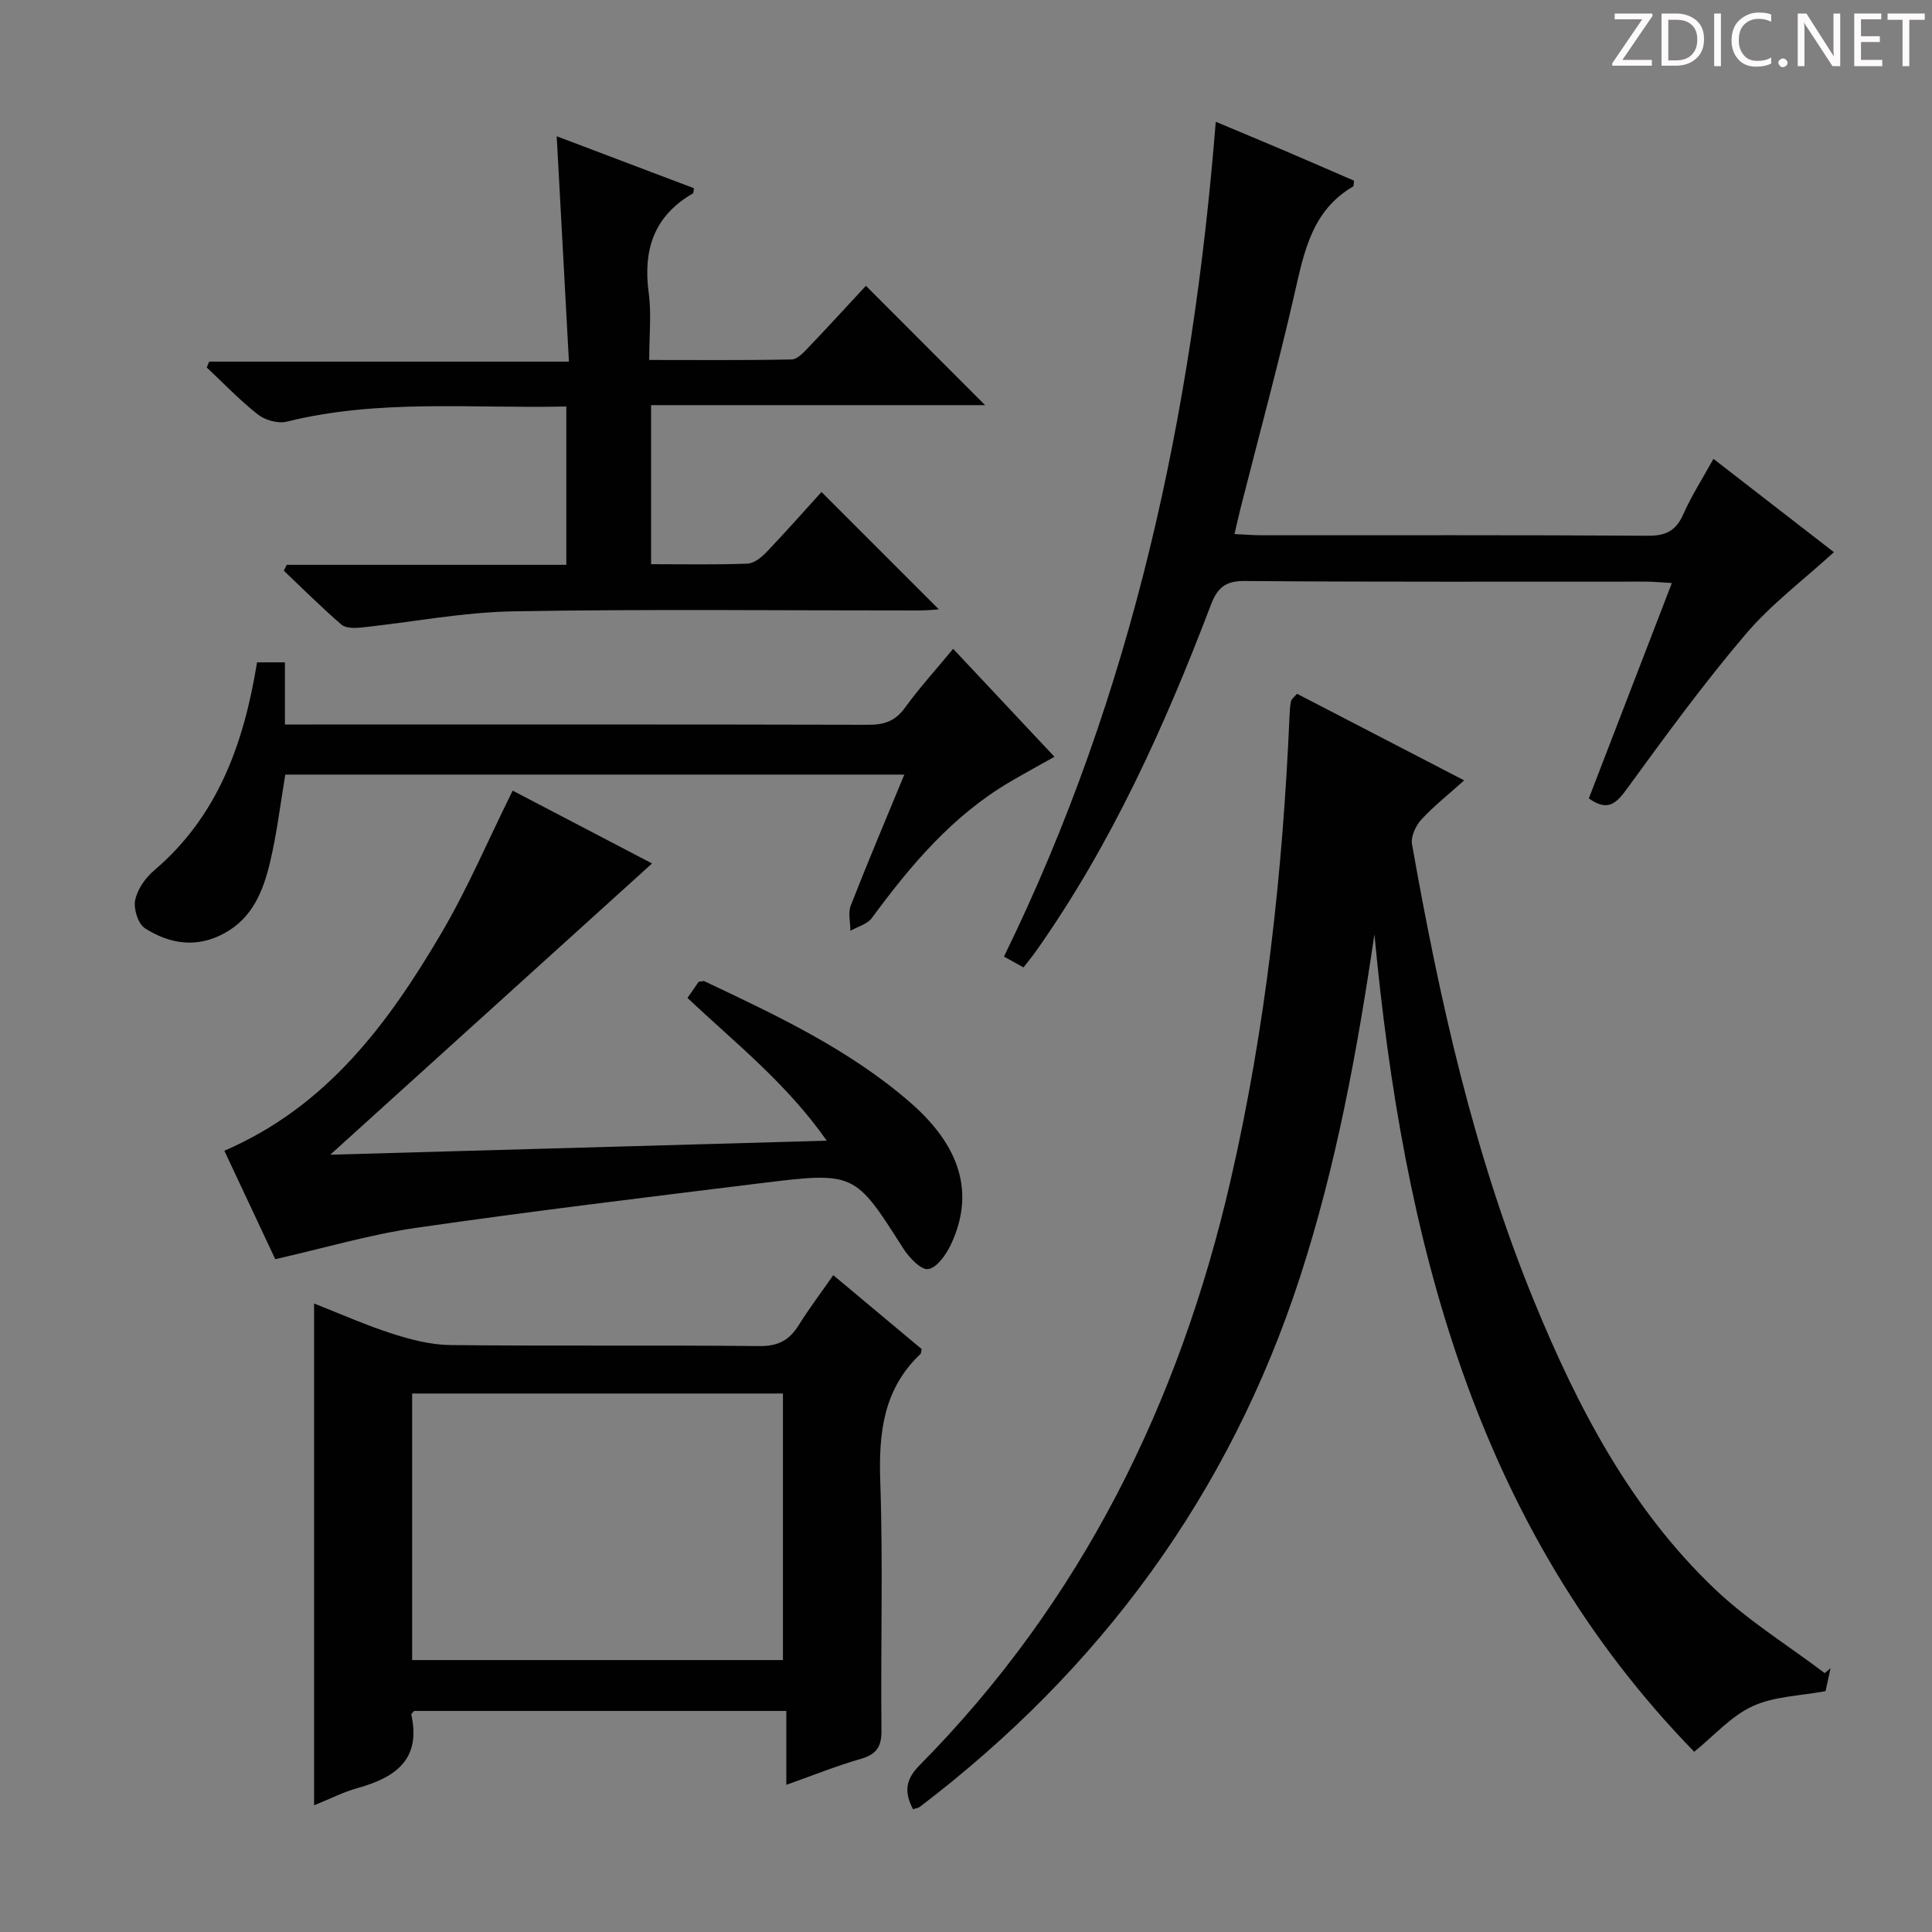 <svg enable-background="new 0 0 400 400" viewBox="0 0 400 400" xmlns="http://www.w3.org/2000/svg"><rect x="0" y="0" width="400" height="400" fill="#808080" stroke="none"/><g fill="#fcfafa"><path d="m342.2 3.2-6.3 9.2h6.1v1.2h-8.2v-.5l6.2-9.1h-5.7v-1.2h7.8v.4z"/><path d="m344 13.7v-10.9h3.1c1.6 0 3 .5 4.1 1.4 1.1 1 1.6 2.2 1.6 3.9s-.5 3-1.6 4-2.5 1.5-4.2 1.5h-3zm1.4-9.6v8.4h1.6c1.4 0 2.5-.4 3.2-1.1.8-.8 1.2-1.8 1.2-3.2s-.4-2.4-1.2-3.1-1.8-1-3.1-1z"/><path d="m356.3 2.8v10.9h-1.4v-10.9z"/><path d="m366.6 13.2c-.8.4-1.8.6-3 .6-1.6 0-2.8-.5-3.7-1.5s-1.4-2.3-1.4-3.9c0-1.7.5-3.2 1.6-4.2s2.4-1.6 4-1.6c1 0 1.9.1 2.6.4v1.5c-.8-.4-1.6-.6-2.6-.6-1.2 0-2.2.4-3 1.2s-1.1 1.9-1.1 3.3c0 1.3.4 2.3 1.1 3.1s1.6 1.1 2.8 1.1c1.1 0 2-.2 2.8-.7v1.3z"/><path d="m368.2 13c0-.3.1-.5.3-.6.2-.2.4-.3.6-.3.3 0 .5.1.7.3s.3.4.3.6-.1.5-.3.6c-.2.2-.4.3-.7.3s-.5-.1-.6-.3c-.2-.2-.3-.4-.3-.6z"/><path d="m381.1 13.7h-1.7l-5.5-8.4c-.2-.2-.3-.5-.4-.7 0 .2.1.8.1 1.5v7.6h-1.4v-10.9h1.8l5.3 8.3c.3.4.4.6.4.8 0-.3-.1-.8-.1-1.6v-7.5h1.4v10.9z"/><path d="m389.7 13.7h-5.8v-10.9h5.6v1.2h-4.2v3.5h3.9v1.2h-3.9v3.7h4.4z"/><path d="m398.4 4.1h-3.1v9.6h-1.4v-9.6h-3.1v-1.3h7.7v1.3z"/></g><path d="m189.03 374.58c-1.88-3.57-1.53-6.17 1.31-9.05 33.57-33.95 53.84-75.07 64.45-121.19 7.29-31.65 10.8-63.83 12.2-96.25.04-.99.1-1.99.31-2.95.1-.43.6-.76 1.24-1.5 11.26 5.83 22.57 11.7 34.6 17.93-3.2 2.88-6.27 5.29-8.88 8.13-1.16 1.26-2.19 3.51-1.92 5.07 5.71 32.26 12.8 64.19 25.28 94.63 9.02 21.99 19.95 42.96 37.39 59.57 6.88 6.55 15.14 11.66 22.78 17.43.4-.34.81-.68 1.21-1.03-.38 1.73-.76 3.45-1.04 4.76-5.25.99-10.64 1.06-15.12 3.13-4.45 2.05-7.97 6.11-12.07 9.43-45.43-46.69-60.28-106.18-66.21-169.26-3.55 24.11-7.9 47.9-15.42 71.02-14.62 44.92-41.29 81.16-78.74 109.67-.25.18-.62.21-1.37.46z" fill="#010102"/><path d="m65.03 373.77c0-35.11 0-69.08 0-103.89 5.62 2.2 10.81 4.53 16.2 6.25 3.87 1.24 8 2.31 12.03 2.35 21.32.23 42.65-.01 63.97.21 3.85.04 6.19-1.2 8.13-4.32 2.1-3.38 4.52-6.57 7.16-10.36 6.23 5.21 12.28 10.27 18.29 15.29-.1.45-.07.86-.25 1.04-7.69 7.27-8.65 16.35-8.31 26.4.59 17.14.06 34.31.25 51.47.04 3.45-1.03 5.01-4.3 5.95-4.91 1.41-9.68 3.34-15.4 5.37 0-5.43 0-10.26 0-15.3-26.22 0-51.65 0-77.07 0-.21.28-.62.58-.57.78 2.06 9.27-3.29 13-11.07 15.17-2.97.82-5.76 2.26-9.06 3.59zm97.07-30.07c0-18.58 0-36.92 0-55.19-25.91 0-51.33 0-76.77 0v55.19z" fill="#010102"/><path d="m328.95 165.3c5.68-14.73 11.33-29.39 17.19-44.59-2.22-.12-3.82-.29-5.42-.29-27.67-.02-55.33.1-82.99-.13-4.16-.04-5.72 1.49-7.07 5.05-9.55 25.08-20.55 49.45-36.11 71.51-.76 1.08-1.6 2.1-2.64 3.44-1.31-.73-2.53-1.4-4.05-2.24 26.66-54.48 39.04-112.37 43.85-172.84 5.24 2.2 9.93 4.15 14.61 6.14 4.7 2.01 9.39 4.06 14.02 6.06-.09.61-.03 1.11-.21 1.21-8.51 4.97-10.13 13.52-12.11 22.18-3.4 14.87-7.42 29.61-11.17 44.4-.4 1.58-.75 3.18-1.26 5.37 2.19.1 3.93.25 5.67.25 26.67.01 53.33-.07 80 .1 3.7.02 5.76-1.08 7.25-4.45 1.67-3.78 3.93-7.29 6.24-11.47 8.46 6.55 16.7 12.94 24.94 19.32-6.27 5.74-12.97 10.75-18.26 16.97-8.71 10.24-16.67 21.15-24.59 32.03-2.23 3.06-3.97 4.76-7.89 1.98z" fill="#010102"/><path d="m179.28 59.17c8.28 8.29 16.37 16.39 24.67 24.71-22.78 0-45.77 0-69.15 0v32.93c6.78 0 13.39.14 19.98-.12 1.38-.05 2.94-1.36 4.01-2.48 4.01-4.21 7.86-8.57 11.29-12.35 8.21 8.21 16.26 16.26 24.3 24.3-.72.04-2.39.23-4.06.23-28 .02-56-.31-83.98.18-10.55.18-21.06 2.25-31.59 3.36-1.34.14-3.17.15-4.06-.61-4.12-3.56-7.98-7.41-11.93-11.16.2-.41.41-.81.61-1.22h57.88c0-11.16 0-21.72 0-32.78-19.55.45-38.84-1.6-57.87 3.14-1.79.45-4.47-.3-5.97-1.47-3.77-2.95-7.1-6.47-10.61-9.75.17-.4.34-.81.51-1.21h74.48c-.86-15.86-1.68-30.99-2.53-46.66 9.6 3.64 19.02 7.21 28.41 10.76-.1.54-.06.99-.23 1.09-8.05 4.65-10.34 11.68-9.13 20.59.59 4.37.1 8.88.1 13.88 10.25 0 19.87.09 29.48-.11 1.18-.02 2.49-1.43 3.46-2.46 4.12-4.3 8.13-8.7 11.93-12.79z" fill="#010102"/><path d="m46.45 238.25c21.29-9.19 33.94-26.39 44.9-45 5.45-9.26 9.68-19.24 14.79-29.56 9.4 4.92 19.15 10.01 28.86 15.08-22.22 20.11-44.09 39.9-66.62 60.3 34.2-.97 67.98-1.92 102.79-2.9-8.32-11.9-19-20.27-28.83-29.56.91-1.32 1.66-2.39 2.31-3.34.56-.06.95-.23 1.2-.11 14.9 7.04 29.84 14.05 42.45 24.96 10.65 9.2 13.53 18.98 8.59 29.51-.98 2.09-2.87 4.82-4.7 5.12-1.48.25-3.98-2.39-5.19-4.29-10.04-15.77-9.99-15.9-29.67-13.47-23.72 2.93-47.45 5.79-71.1 9.21-9.63 1.39-19.06 4.19-29.24 6.5-3.29-7-6.91-14.72-10.54-22.45z" fill="#010102"/><path d="m53.22 137.13h5.77v12.87h5.37c38.47 0 76.95-.04 115.42.06 3.27.01 5.56-.75 7.56-3.5 3-4.15 6.47-7.95 10-12.23 7.1 7.56 13.89 14.81 20.97 22.35-3.26 1.84-6.26 3.47-9.21 5.2-11.9 6.99-20.55 17.25-28.59 28.18-.94 1.28-2.93 1.79-4.44 2.65 0-1.75-.52-3.71.07-5.23 3.49-8.93 7.23-17.76 11.09-27.11-43.13 0-85.64 0-128.16 0-1.04 6.16-1.75 12.26-3.17 18.19-1.4 5.85-3.57 11.44-9.41 14.64-5.77 3.17-11.36 2.25-16.49-1.02-1.41-.9-2.38-4.01-2.02-5.79.45-2.24 2.1-4.62 3.9-6.15 13.23-11.24 18.61-26.3 21.34-43.11z" fill="#010102"/></svg>